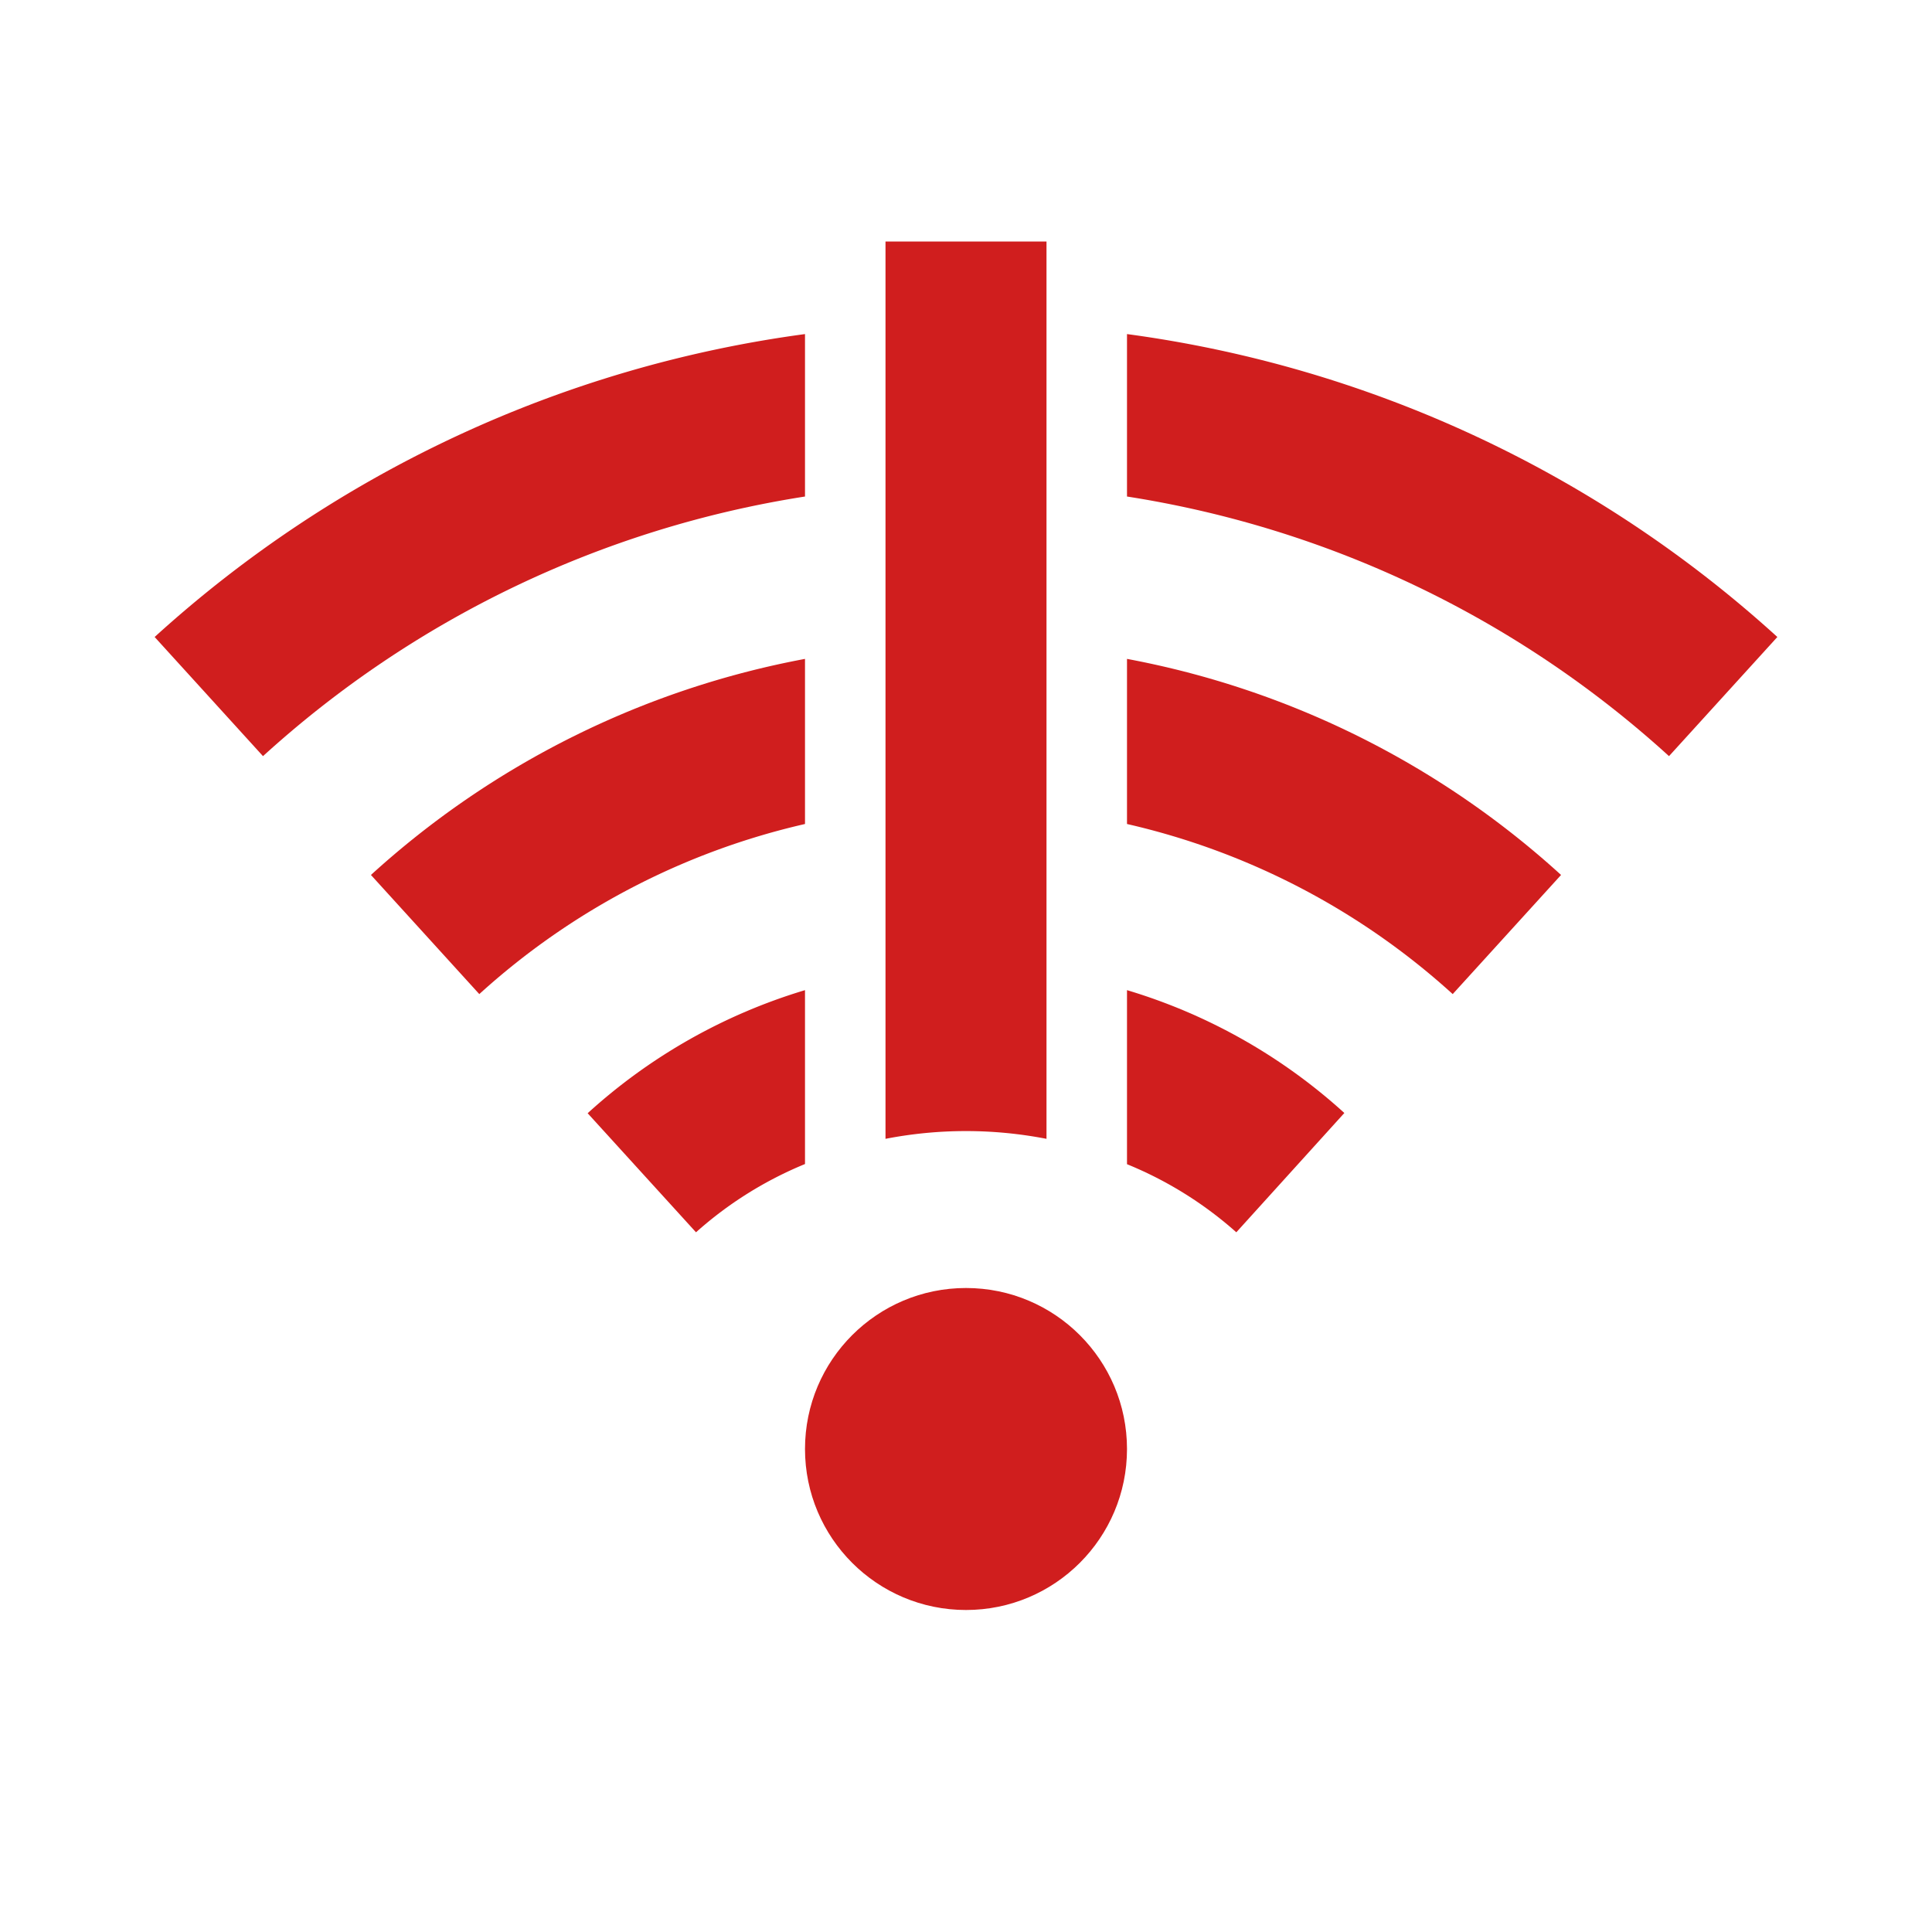<?xml version="1.0" encoding="utf-8"?>
<svg id="ic_error_connection" width="24" height="24" viewBox="0 0 24 24" shape-rendering="geometricPrecision" xmlns="http://www.w3.org/2000/svg">
  <defs>
    <style type="text/css">
            .cls-1{fill:#7c7687}.cls-2{fill:none}
        </style>
  </defs>
  <g id="Group_8828" data-name="Group 8828">
    <circle id="Ellipse_601" cx="2" cy="2" r="2" class="cls-1" data-name="Ellipse 601" transform="translate(10 16)" style="fill: rgb(208, 30, 30);"/>
    <g id="Group_8825" data-name="Group 8825">
      <path id="Path_18883" d="M10 4.15a14.966 14.966 0 0 0-8.079 3.763l1.346 1.48A12.969 12.969 0 0 1 10 6.168z" class="cls-1" data-name="Path 18883" style="fill: rgb(208, 30, 30);"/>
      <path id="Path_18884" d="M14 4.15v2.018a12.969 12.969 0 0 1 6.733 3.225l1.346-1.48A14.966 14.966 0 0 0 14 4.15z" class="cls-1" data-name="Path 18884" style="fill: rgb(208, 30, 30);"/>
    </g>
    <g id="Group_8826" data-name="Group 8826">
      <path id="Path_18885" d="M10 8.185a11.008 11.008 0 0 0-5.392 2.684l1.346 1.48A9 9 0 0 1 10 10.236z" class="cls-1" data-name="Path 18885" style="fill: rgb(208, 30, 30);"/>
      <path id="Path_18886" d="M14 8.185v2.051a9 9 0 0 1 4.046 2.113l1.346-1.48A11.008 11.008 0 0 0 14 8.185z" class="cls-1" data-name="Path 18886" style="fill: rgb(208, 30, 30);"/>
    </g>
    <g id="Group_8827" data-name="Group 8827">
      <path id="Path_18887" d="M10 12.3a6.992 6.992 0 0 0-2.7 1.529l1.346 1.479A4.724 4.724 0 0 1 10 14.46z" class="cls-1" data-name="Path 18887" style="fill: rgb(208, 30, 30);"/>
      <path id="Path_18888" d="M14 12.3v2.162a4.727 4.727 0 0 1 1.358.846l1.342-1.482A6.992 6.992 0 0 0 14 12.3z" class="cls-1" data-name="Path 18888" style="fill: rgb(208, 30, 30);"/>
    </g>
    <path id="Path_18889" d="M11 3v11.147a5.236 5.236 0 0 1 2 0V3z" class="cls-1" data-name="Path 18889" style="fill: rgb(208, 30, 30);"/>
  </g>
  <path id="Rectangle_4409" d="M0 0h24v24H0z" class="cls-2" data-name="Rectangle 4409"/>
</svg>